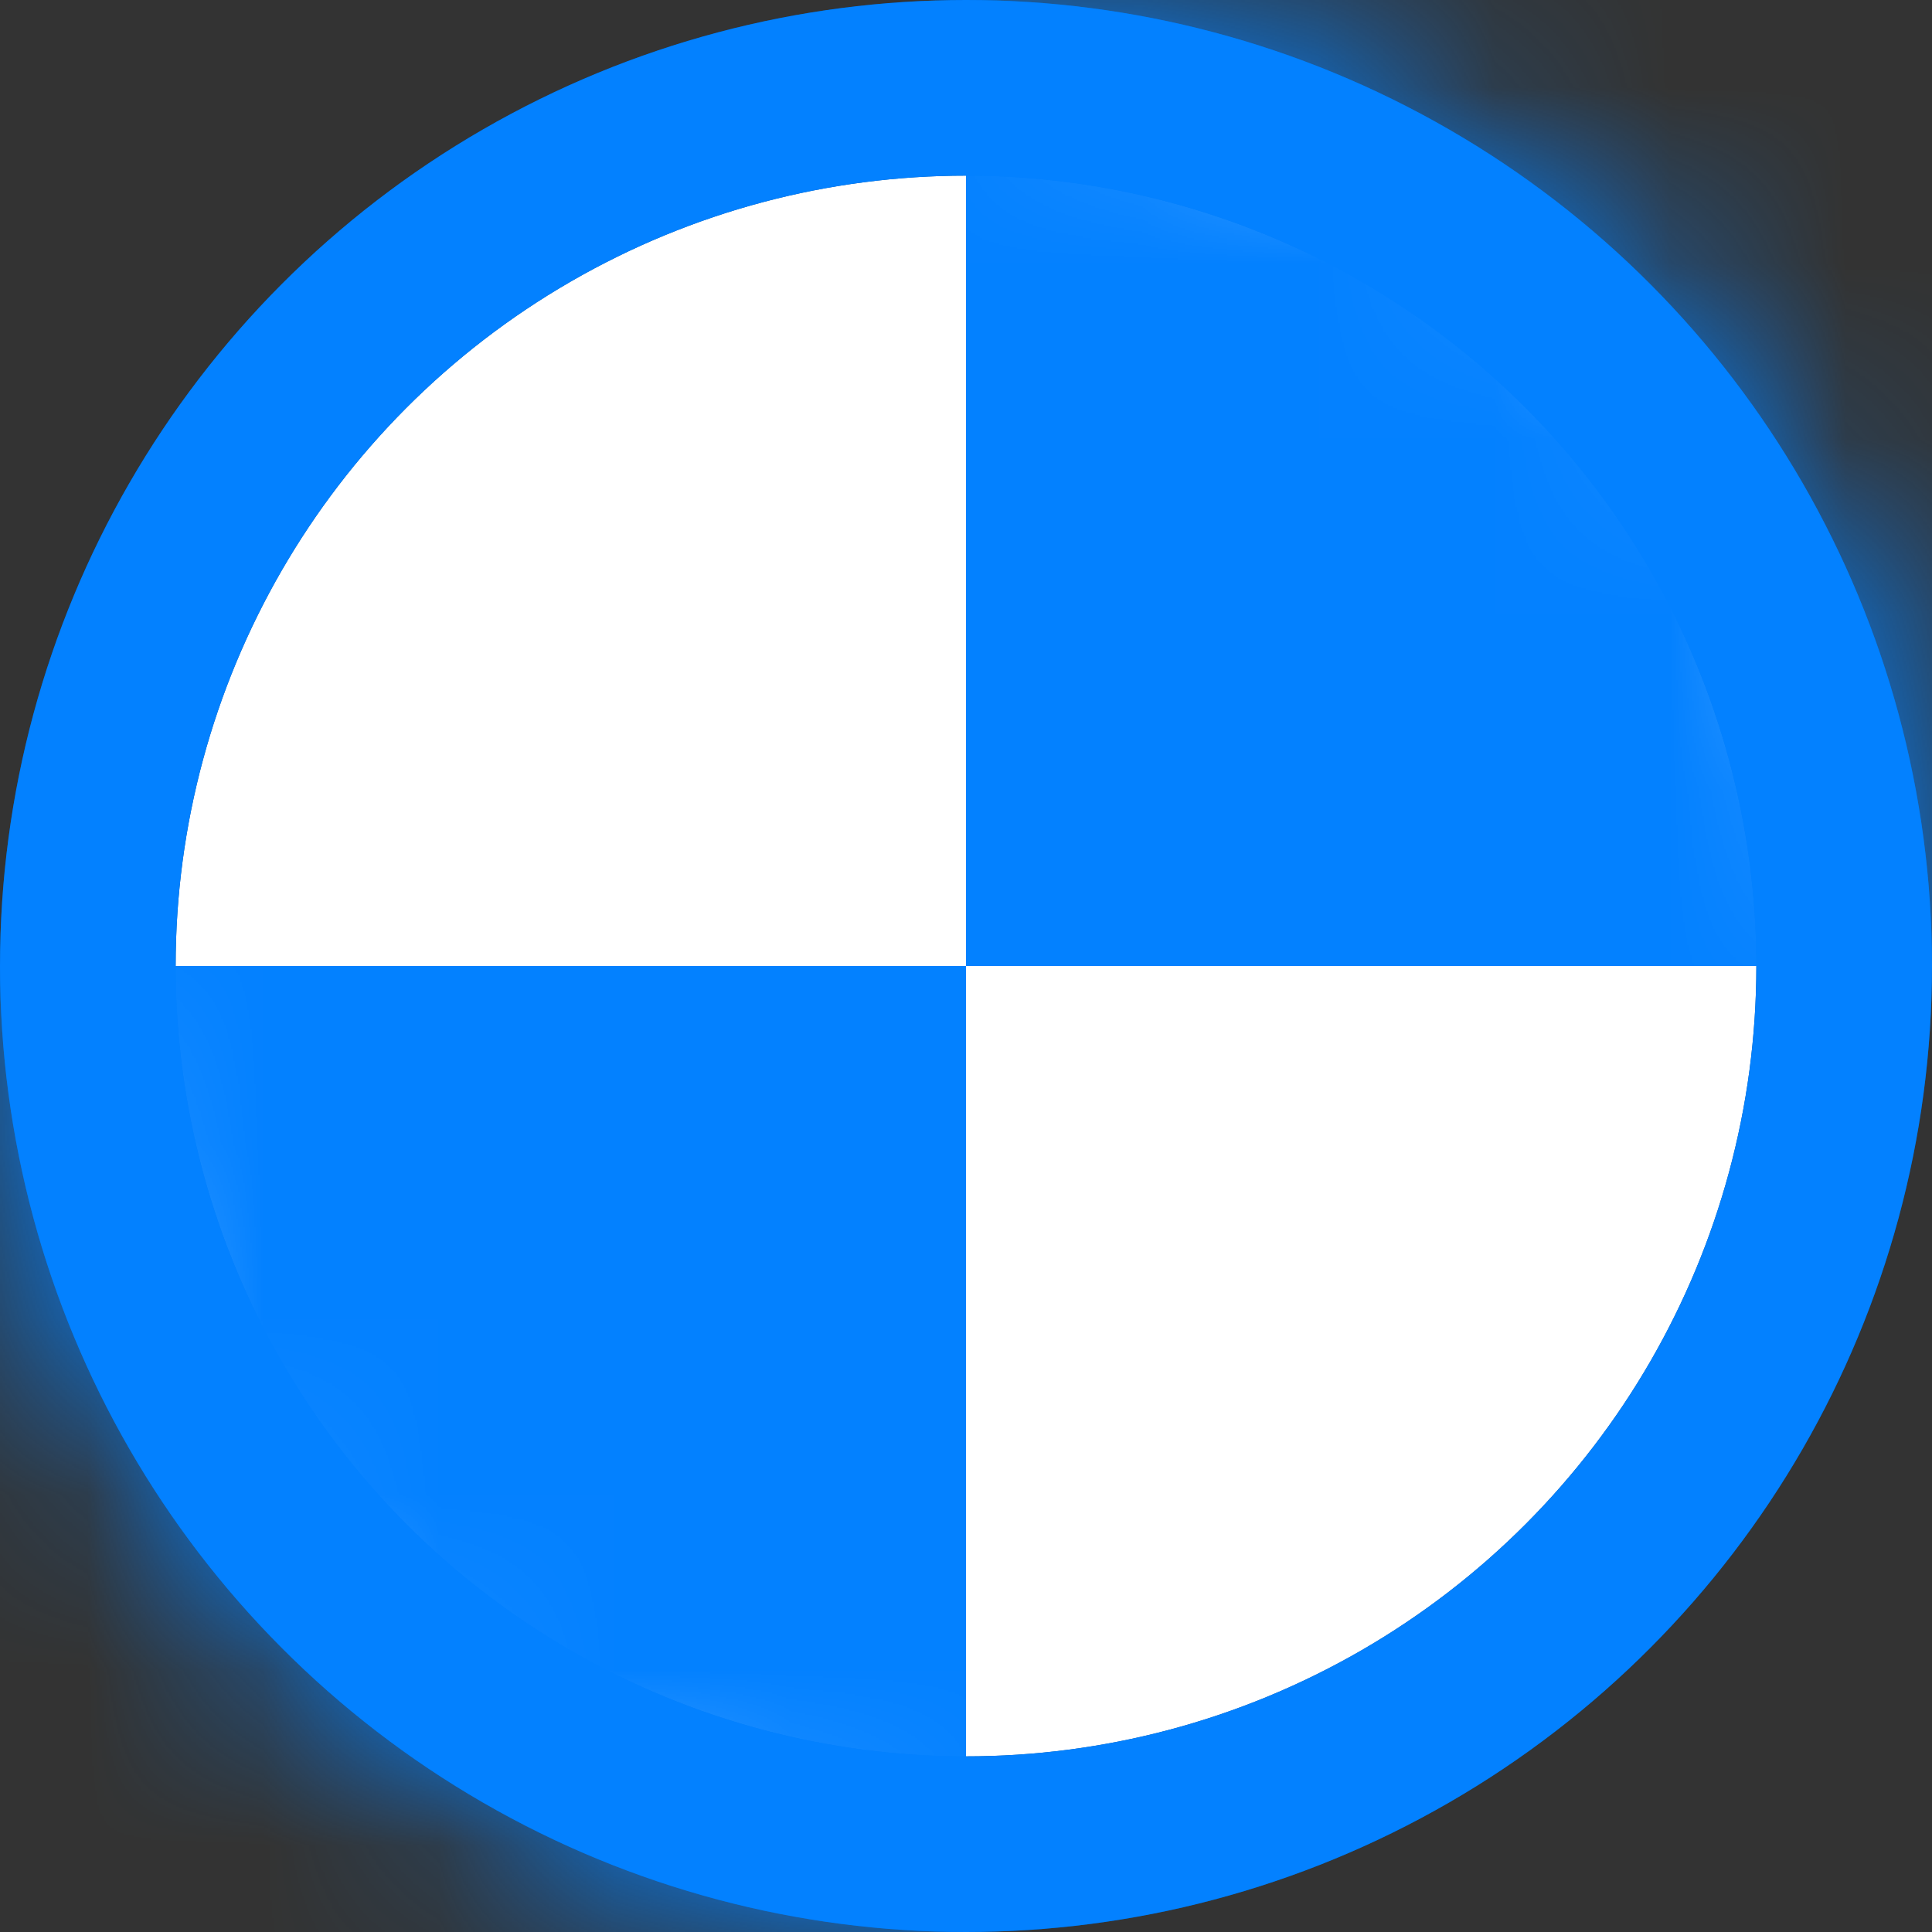 <svg width="11" height="11" viewBox="0 0 11 11" fill="none" xmlns="http://www.w3.org/2000/svg">
  <rect x="0" y="0" width="11" height="11" fill="#333333" stroke="none"/>
  <circle cx="5.5" cy="5.5" r="5" fill="white" stroke="#004D99"/>
  <mask id="mask_km_post" style="mask-type:alpha" maskUnits="userSpaceOnUse" x="0" y="0" width="11" height="11">
    <circle cx="5.5" cy="5.5" r="5.5" fill="white"/>
  </mask>
  <g mask="url(#mask_km_post)">
    <rect y="5.5" width="5.5" height="5.5" fill="#0381FF"/>
    <rect x="5.5" width="5.5" height="5.5" fill="#0381FF"/>
  </g>
  <circle cx="5.5" cy="5.5" r="5" stroke="#0381FF"/>
</svg>
